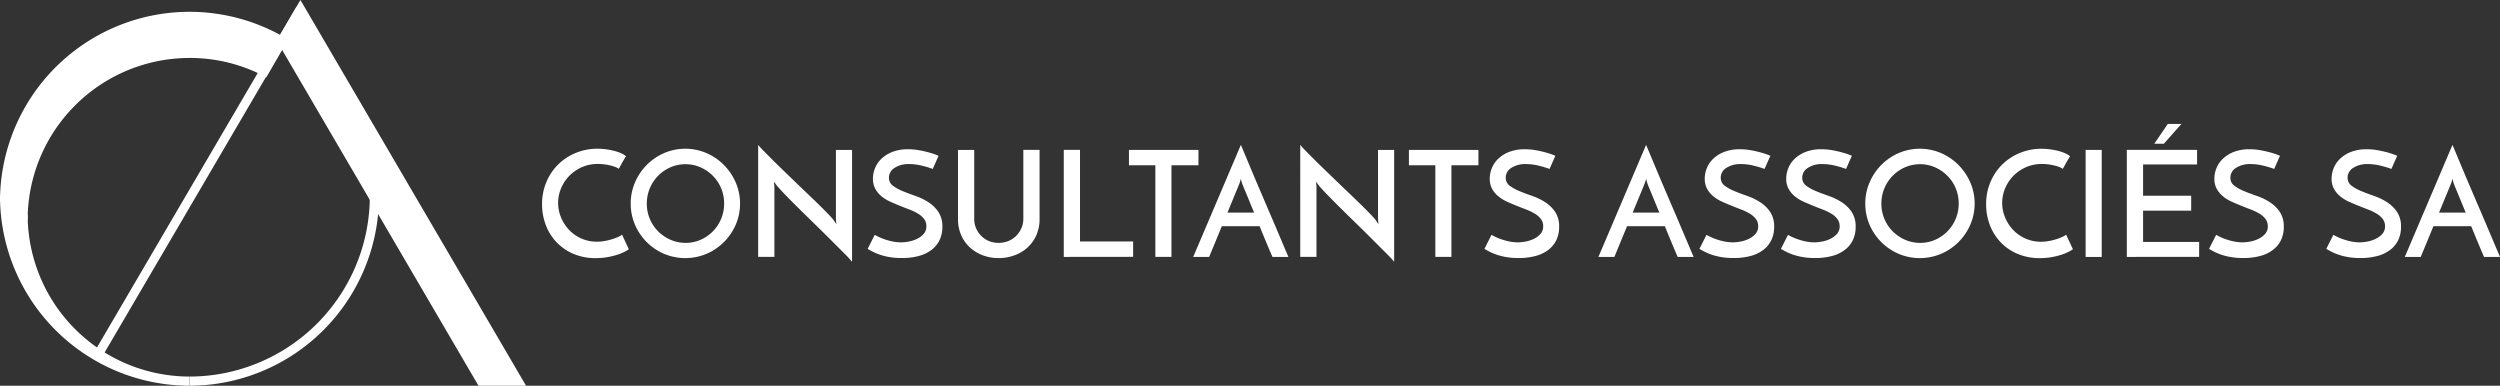 <svg xmlns="http://www.w3.org/2000/svg" width="259.25" height="40" viewBox="0 0 259.25 40"><rect x="0" y="0" width="259.25" height="40" fill="#333333" stroke="none"/><defs><style>.a{fill:#fff;}</style></defs><g transform="translate(-99.984 -73.057)"><g transform="translate(156.192 85.909)"><path class="a" d="M251.612,121.012a3.27,3.27,0,0,1-.512.3,5.467,5.467,0,0,1-.774.3,7.68,7.68,0,0,1-.986.23,6.96,6.96,0,0,1-1.155.092,5.774,5.774,0,0,1-2.334-.451A5.206,5.206,0,0,1,243,118.487a5.988,5.988,0,0,1-.382-2.142,5.827,5.827,0,0,1,.451-2.311,5.545,5.545,0,0,1,3.061-3.015,5.825,5.825,0,0,1,2.227-.429,6.891,6.891,0,0,1,.9.061,7.1,7.1,0,0,1,.864.168,4.382,4.382,0,0,1,.719.252,1.941,1.941,0,0,1,.482.3q-.122.184-.191.306t-.145.252c-.051.087-.107.186-.168.3l-.245.444a1.9,1.9,0,0,0-.467-.23,4.7,4.7,0,0,0-.559-.153,5.627,5.627,0,0,0-.589-.092,5.338,5.338,0,0,0-.543-.031,4.1,4.1,0,0,0-3.818,2.51,3.9,3.9,0,0,0-.016,3.03,4.274,4.274,0,0,0,.826,1.286,3.94,3.94,0,0,0,1.271.9,3.9,3.9,0,0,0,1.63.337,4.532,4.532,0,0,0,.918-.092,6.713,6.713,0,0,0,.8-.214,4.4,4.4,0,0,0,.6-.245.979.979,0,0,0,.283-.184Z" transform="translate(-242.613 -108.019)"/><path class="a" d="M264.621,116.268a5.457,5.457,0,0,1,.443-2.18,5.786,5.786,0,0,1,3.015-3.046,5.584,5.584,0,0,1,4.4,0,5.759,5.759,0,0,1,1.805,1.232,5.933,5.933,0,0,1,1.225,1.814,5.553,5.553,0,0,1,0,4.384,5.863,5.863,0,0,1-1.225,1.8,5.71,5.71,0,0,1-1.805,1.217,5.675,5.675,0,0,1-4.4,0,5.731,5.731,0,0,1-3.015-3.015A5.478,5.478,0,0,1,264.621,116.268Zm1.668.015a4.051,4.051,0,0,0,1.178,2.877,4.157,4.157,0,0,0,1.286.872,3.848,3.848,0,0,0,1.561.321,3.8,3.8,0,0,0,1.554-.321,4.075,4.075,0,0,0,2.44-3.765,4.049,4.049,0,0,0-1.178-2.877,4.169,4.169,0,0,0-1.278-.873,3.794,3.794,0,0,0-1.553-.321,3.851,3.851,0,0,0-1.561.321,4.085,4.085,0,0,0-2.448,3.765Z" transform="translate(-255.423 -108.019)"/><path class="a" d="M305.984,110.158v11.6a11.548,11.548,0,0,0-.827-.888l-1.407-1.408q-.8-.8-1.691-1.668t-1.691-1.661q-.795-.787-1.393-1.408t-.8-.88l-.29-.4.046.489v7.316h-1.683V109.638a8.1,8.1,0,0,0,.558.612q.39.4.918.926t1.163,1.14l1.285,1.24q.651.627,1.286,1.232t1.163,1.125q.527.521.91.918t.536.6l.291.429-.046-.52v-7.178Z" transform="translate(-273.834 -107.465)"/><path class="a" d="M330.769,111.409l-.6,1.362a9.829,9.829,0,0,0-1.247-.367,5.492,5.492,0,0,0-1.187-.137,2.657,2.657,0,0,0-1.538.4,1.191,1.191,0,0,0-.573,1.01,1,1,0,0,0,.413.834,4.6,4.6,0,0,0,1.026.566q.612.253,1.331.5a6.231,6.231,0,0,1,1.332.65,3.625,3.625,0,0,1,1.025,1,2.7,2.7,0,0,1,.413,1.553,3.165,3.165,0,0,1-.268,1.324,2.794,2.794,0,0,1-.8,1.018,3.711,3.711,0,0,1-1.316.658,6.63,6.63,0,0,1-1.844.229,7.357,7.357,0,0,1-1.217-.092,6.618,6.618,0,0,1-.98-.237,5.472,5.472,0,0,1-.765-.314q-.329-.169-.559-.306l.734-1.454a6.057,6.057,0,0,0,1.362.566,4.993,4.993,0,0,0,1.362.214,4.688,4.688,0,0,0,.758-.076,3.407,3.407,0,0,0,.864-.268,2.251,2.251,0,0,0,.712-.512,1.15,1.15,0,0,0,.3-.811,1.217,1.217,0,0,0-.237-.757,2.216,2.216,0,0,0-.627-.551,5.606,5.606,0,0,0-.888-.428q-.5-.191-1.018-.4t-1.018-.436a3.924,3.924,0,0,1-.888-.559,2.643,2.643,0,0,1-.628-.766,2.16,2.16,0,0,1-.237-1.048,2.894,2.894,0,0,1,.229-1.117,2.8,2.8,0,0,1,.69-.979,3.452,3.452,0,0,1,1.14-.689,4.431,4.431,0,0,1,1.584-.26,6.317,6.317,0,0,1,1.079.092q.527.092.956.206t.728.222C330.577,111.328,330.708,111.379,330.769,111.409Z" transform="translate(-289.649 -108.104)"/><path class="a" d="M350.04,122.1a4.615,4.615,0,0,1-1.653-.291,4.113,4.113,0,0,1-1.339-.819,3.8,3.8,0,0,1-.9-1.27,4.06,4.06,0,0,1-.329-1.66v-7.178H347.5v7.132a2.464,2.464,0,0,0,.728,1.783,2.47,2.47,0,0,0,.8.536,2.747,2.747,0,0,0,2.013,0,2.454,2.454,0,0,0,.811-.536,2.591,2.591,0,0,0,.543-.8,2.417,2.417,0,0,0,.2-.987v-7.132h1.683v7.178a4.059,4.059,0,0,1-.329,1.66,3.793,3.793,0,0,1-.9,1.27,4.1,4.1,0,0,1-1.347.819A4.673,4.673,0,0,1,350.04,122.1Z" transform="translate(-302.683 -108.189)"/><path class="a" d="M372.072,121.978v-11.1h1.683v9.5h5.509v1.592Z" transform="translate(-317.966 -108.189)"/><path class="a" d="M395.449,110.883v1.592h-2.8v9.5H390.98v-9.5h-2.739v-1.592Z" transform="translate(-327.377 -108.189)"/><path class="a" d="M412.4,121.254q-.077-.168-.214-.49t-.314-.742l-.382-.918q-.207-.5-.421-1.033h-3.918l-1.316,3.183h-1.653l4.943-11.616q.092.214.329.78t.566,1.355q.329.789.735,1.744t.827,1.936q.421.979.826,1.928t.742,1.745q.337.8.574,1.355t.329.773Zm-4.668-4.591h2.77q-.214-.5-.405-.972t-.353-.857q-.161-.391-.283-.681c-.081-.193-.143-.347-.184-.459a2.244,2.244,0,0,1-.068-.214c-.036-.122-.064-.234-.085-.337a2.786,2.786,0,0,1-.092.337c-.04.122-.066.194-.076.214Z" transform="translate(-336.654 -107.465)"/><path class="a" d="M440.487,110.158v11.6a11.54,11.54,0,0,0-.827-.888l-1.408-1.408q-.8-.8-1.691-1.668t-1.691-1.661q-.795-.787-1.393-1.408t-.8-.88l-.29-.4.046.489v7.316h-1.684V109.638a8.13,8.13,0,0,0,.559.612q.39.4.918.926t1.163,1.14l1.286,1.24q.651.627,1.286,1.232t1.163,1.125q.527.521.91.918t.536.6l.291.429-.046-.52v-7.178Z" transform="translate(-352.122 -107.465)"/><path class="a" d="M464.916,110.883v1.592h-2.8v9.5h-1.668v-9.5h-2.74v-1.592Z" transform="translate(-367.811 -108.189)"/><path class="a" d="M483.81,111.409l-.6,1.362a9.829,9.829,0,0,0-1.247-.367,5.487,5.487,0,0,0-1.187-.137,2.658,2.658,0,0,0-1.538.4,1.191,1.191,0,0,0-.573,1.01,1,1,0,0,0,.413.834,4.594,4.594,0,0,0,1.025.566q.612.253,1.331.5a6.23,6.23,0,0,1,1.332.65,3.62,3.62,0,0,1,1.025,1,2.7,2.7,0,0,1,.413,1.553,3.17,3.17,0,0,1-.268,1.324,2.791,2.791,0,0,1-.8,1.018,3.713,3.713,0,0,1-1.316.658,6.631,6.631,0,0,1-1.844.229,7.361,7.361,0,0,1-1.217-.092,6.6,6.6,0,0,1-.979-.237,5.478,5.478,0,0,1-.766-.314q-.328-.169-.558-.306l.734-1.454a6.061,6.061,0,0,0,1.362.566,5,5,0,0,0,1.363.214,4.68,4.68,0,0,0,.758-.076,3.407,3.407,0,0,0,.864-.268,2.245,2.245,0,0,0,.712-.512,1.148,1.148,0,0,0,.3-.811,1.215,1.215,0,0,0-.237-.757,2.21,2.21,0,0,0-.627-.551,5.59,5.59,0,0,0-.888-.428q-.5-.191-1.018-.4t-1.018-.436a3.925,3.925,0,0,1-.887-.559,2.643,2.643,0,0,1-.628-.766,2.16,2.16,0,0,1-.237-1.048,2.894,2.894,0,0,1,.23-1.117,2.8,2.8,0,0,1,.689-.979,3.453,3.453,0,0,1,1.14-.689,4.434,4.434,0,0,1,1.584-.26,6.311,6.311,0,0,1,1.079.092q.527.092.956.206t.727.222C483.618,111.328,483.749,111.379,483.81,111.409Z" transform="translate(-378.729 -108.104)"/><path class="a" d="M512.95,121.254q-.077-.168-.214-.49t-.314-.742l-.382-.918q-.206-.5-.421-1.033H507.7l-1.316,3.183h-1.653l4.943-11.616q.092.214.329.78t.567,1.355q.328.789.734,1.744t.827,1.936q.421.979.826,1.928t.742,1.745q.337.8.574,1.355t.329.773Zm-4.668-4.591h2.771q-.214-.5-.405-.972c-.128-.311-.245-.6-.352-.857s-.2-.487-.283-.681-.143-.347-.183-.459a2.09,2.09,0,0,1-.069-.214c-.036-.122-.064-.234-.085-.337a2.72,2.72,0,0,1-.092.337c-.041.122-.066.194-.076.214Z" transform="translate(-395.182 -107.465)"/><path class="a" d="M537.156,111.409l-.6,1.362a9.822,9.822,0,0,0-1.247-.367,5.487,5.487,0,0,0-1.187-.137,2.658,2.658,0,0,0-1.538.4,1.191,1.191,0,0,0-.573,1.01,1,1,0,0,0,.413.834,4.6,4.6,0,0,0,1.025.566q.612.253,1.331.5a6.231,6.231,0,0,1,1.332.65,3.62,3.62,0,0,1,1.025,1,2.7,2.7,0,0,1,.413,1.553,3.17,3.17,0,0,1-.268,1.324,2.791,2.791,0,0,1-.8,1.018,3.713,3.713,0,0,1-1.316.658,6.632,6.632,0,0,1-1.844.229,7.353,7.353,0,0,1-1.217-.092,6.593,6.593,0,0,1-.98-.237,5.471,5.471,0,0,1-.766-.314q-.328-.169-.558-.306l.734-1.454a6.058,6.058,0,0,0,1.362.566,5,5,0,0,0,1.363.214,4.68,4.68,0,0,0,.758-.076,3.408,3.408,0,0,0,.864-.268,2.246,2.246,0,0,0,.712-.512,1.148,1.148,0,0,0,.3-.811,1.215,1.215,0,0,0-.237-.757,2.211,2.211,0,0,0-.627-.551,5.59,5.59,0,0,0-.888-.428q-.5-.191-1.018-.4t-1.017-.436a3.919,3.919,0,0,1-.888-.559,2.643,2.643,0,0,1-.628-.766,2.16,2.16,0,0,1-.237-1.048,2.894,2.894,0,0,1,.23-1.117,2.8,2.8,0,0,1,.689-.979,3.458,3.458,0,0,1,1.14-.689,4.434,4.434,0,0,1,1.584-.26,6.309,6.309,0,0,1,1.079.092q.527.092.956.206t.727.222C536.964,111.328,537.1,111.379,537.156,111.409Z" transform="translate(-409.779 -108.104)"/><path class="a" d="M557.376,111.409l-.6,1.362a9.809,9.809,0,0,0-1.247-.367,5.487,5.487,0,0,0-1.187-.137,2.658,2.658,0,0,0-1.538.4,1.191,1.191,0,0,0-.573,1.01,1,1,0,0,0,.413.834,4.593,4.593,0,0,0,1.025.566q.612.253,1.331.5a6.23,6.23,0,0,1,1.332.65,3.627,3.627,0,0,1,1.026,1,2.7,2.7,0,0,1,.413,1.553,3.165,3.165,0,0,1-.268,1.324,2.793,2.793,0,0,1-.8,1.018,3.715,3.715,0,0,1-1.317.658,6.631,6.631,0,0,1-1.844.229,7.355,7.355,0,0,1-1.217-.092,6.607,6.607,0,0,1-.98-.237,5.5,5.5,0,0,1-.766-.314q-.328-.169-.558-.306l.734-1.454a6.057,6.057,0,0,0,1.362.566,4.99,4.99,0,0,0,1.362.214,4.68,4.68,0,0,0,.758-.076,3.407,3.407,0,0,0,.864-.268,2.253,2.253,0,0,0,.712-.512,1.149,1.149,0,0,0,.3-.811,1.217,1.217,0,0,0-.237-.757,2.217,2.217,0,0,0-.627-.551,5.57,5.57,0,0,0-.888-.428q-.5-.191-1.017-.4t-1.018-.436a3.915,3.915,0,0,1-.888-.559,2.65,2.65,0,0,1-.628-.766,2.16,2.16,0,0,1-.237-1.048,2.894,2.894,0,0,1,.229-1.117,2.807,2.807,0,0,1,.689-.979,3.456,3.456,0,0,1,1.14-.689,4.434,4.434,0,0,1,1.584-.26,6.31,6.31,0,0,1,1.079.092q.528.092.956.206t.728.222C557.184,111.328,557.315,111.379,557.376,111.409Z" transform="translate(-421.548 -108.104)"/><path class="a" d="M570.946,116.268a5.464,5.464,0,0,1,.443-2.18,5.788,5.788,0,0,1,3.015-3.046,5.583,5.583,0,0,1,4.4,0,5.763,5.763,0,0,1,1.806,1.232,5.924,5.924,0,0,1,1.225,1.814,5.553,5.553,0,0,1,0,4.384,5.854,5.854,0,0,1-1.225,1.8,5.714,5.714,0,0,1-1.806,1.217,5.674,5.674,0,0,1-4.4,0,5.733,5.733,0,0,1-3.015-3.015A5.484,5.484,0,0,1,570.946,116.268Zm1.668.015a4.05,4.05,0,0,0,1.178,2.877,4.154,4.154,0,0,0,1.286.872,3.845,3.845,0,0,0,1.561.321,3.8,3.8,0,0,0,1.553-.321,4.077,4.077,0,0,0,2.441-3.765,4.051,4.051,0,0,0-1.178-2.877,4.171,4.171,0,0,0-1.278-.873,3.793,3.793,0,0,0-1.553-.321,3.853,3.853,0,0,0-1.562.321,4.085,4.085,0,0,0-2.448,3.765Z" transform="translate(-433.723 -108.019)"/><path class="a" d="M609.928,121.012a3.3,3.3,0,0,1-.513.3,5.452,5.452,0,0,1-.774.3,7.684,7.684,0,0,1-.986.23,6.96,6.96,0,0,1-1.155.092,5.774,5.774,0,0,1-2.334-.451,5.2,5.2,0,0,1-2.854-2.992,5.979,5.979,0,0,1-.383-2.142,5.828,5.828,0,0,1,.451-2.311,5.545,5.545,0,0,1,3.061-3.015,5.825,5.825,0,0,1,2.227-.429,6.887,6.887,0,0,1,.9.061,7.109,7.109,0,0,1,.864.168,4.384,4.384,0,0,1,.719.252,1.932,1.932,0,0,1,.482.3c-.081.122-.145.225-.191.306s-.094.166-.146.252-.107.186-.168.3l-.245.444a1.9,1.9,0,0,0-.467-.23,4.679,4.679,0,0,0-.559-.153,5.624,5.624,0,0,0-.589-.092,5.339,5.339,0,0,0-.543-.031,4.1,4.1,0,0,0-3.818,2.51,3.9,3.9,0,0,0-.015,3.03,4.265,4.265,0,0,0,.826,1.286,3.941,3.941,0,0,0,1.271.9,3.9,3.9,0,0,0,1.63.337,4.54,4.54,0,0,0,.918-.092,6.731,6.731,0,0,0,.8-.214,4.388,4.388,0,0,0,.6-.245.977.977,0,0,0,.283-.184Z" transform="translate(-451.175 -108.019)"/><path class="a" d="M625.616,110.883h1.668v11.1h-1.668Z" transform="translate(-465.544 -108.189)"/><path class="a" d="M635.839,118.227v-11.1h7.284v1.515h-5.6v3.244h4.989v1.546h-4.989v3.244h5.815v1.546Zm2.847-11.738q.35-.5.7-1.026t.7-1.025H641.5l-1.821,2.051Z" transform="translate(-471.494 -104.438)"/><path class="a" d="M663.6,111.409l-.6,1.362a9.83,9.83,0,0,0-1.247-.367,5.487,5.487,0,0,0-1.187-.137,2.658,2.658,0,0,0-1.538.4,1.191,1.191,0,0,0-.573,1.01,1,1,0,0,0,.413.834,4.584,4.584,0,0,0,1.025.566q.612.253,1.331.5a6.233,6.233,0,0,1,1.332.65,3.627,3.627,0,0,1,1.025,1,2.7,2.7,0,0,1,.413,1.553,3.166,3.166,0,0,1-.268,1.324,2.79,2.79,0,0,1-.8,1.018,3.712,3.712,0,0,1-1.316.658,6.628,6.628,0,0,1-1.844.229,7.36,7.36,0,0,1-1.217-.092,6.6,6.6,0,0,1-.979-.237,5.477,5.477,0,0,1-.766-.314q-.328-.169-.559-.306l.735-1.454a6.063,6.063,0,0,0,1.362.566,5,5,0,0,0,1.363.214,4.68,4.68,0,0,0,.758-.076,3.406,3.406,0,0,0,.864-.268,2.245,2.245,0,0,0,.712-.512,1.148,1.148,0,0,0,.3-.811,1.217,1.217,0,0,0-.237-.757,2.211,2.211,0,0,0-.627-.551,5.588,5.588,0,0,0-.888-.428q-.5-.191-1.018-.4t-1.018-.436a3.933,3.933,0,0,1-.888-.559,2.648,2.648,0,0,1-.628-.766,2.16,2.16,0,0,1-.237-1.048,2.9,2.9,0,0,1,.229-1.117,2.8,2.8,0,0,1,.69-.979,3.453,3.453,0,0,1,1.14-.689,4.434,4.434,0,0,1,1.584-.26,6.316,6.316,0,0,1,1.079.092q.527.092.956.206t.728.222C663.4,111.328,663.535,111.379,663.6,111.409Z" transform="translate(-483.374 -108.104)"/><path class="a" d="M692.7,111.409l-.6,1.362a9.816,9.816,0,0,0-1.247-.367,5.492,5.492,0,0,0-1.187-.137,2.657,2.657,0,0,0-1.538.4,1.191,1.191,0,0,0-.573,1.01,1,1,0,0,0,.413.834,4.6,4.6,0,0,0,1.026.566q.612.253,1.331.5a6.231,6.231,0,0,1,1.332.65,3.626,3.626,0,0,1,1.025,1,2.7,2.7,0,0,1,.413,1.553,3.165,3.165,0,0,1-.268,1.324,2.8,2.8,0,0,1-.8,1.018,3.711,3.711,0,0,1-1.317.658,6.627,6.627,0,0,1-1.844.229,7.357,7.357,0,0,1-1.217-.092,6.6,6.6,0,0,1-.979-.237,5.453,5.453,0,0,1-.766-.314q-.328-.169-.559-.306l.735-1.454a6.056,6.056,0,0,0,1.362.566,5,5,0,0,0,1.362.214,4.681,4.681,0,0,0,.758-.076,3.409,3.409,0,0,0,.864-.268,2.251,2.251,0,0,0,.712-.512,1.148,1.148,0,0,0,.3-.811,1.217,1.217,0,0,0-.237-.757,2.211,2.211,0,0,0-.627-.551,5.588,5.588,0,0,0-.888-.428q-.5-.191-1.018-.4t-1.018-.436a3.936,3.936,0,0,1-.888-.559,2.652,2.652,0,0,1-.628-.766,2.161,2.161,0,0,1-.237-1.048,2.9,2.9,0,0,1,.229-1.117,2.8,2.8,0,0,1,.69-.979,3.451,3.451,0,0,1,1.14-.689,4.434,4.434,0,0,1,1.584-.26,6.317,6.317,0,0,1,1.079.092q.527.092.956.206t.728.222C692.514,111.328,692.644,111.379,692.7,111.409Z" transform="translate(-500.318 -108.104)"/><path class="a" d="M713.029,121.254q-.077-.168-.214-.49t-.314-.742l-.382-.918q-.207-.5-.421-1.033H707.78l-1.316,3.183h-1.652l4.943-11.616q.092.214.329.78t.566,1.355q.329.789.735,1.744t.827,1.936q.421.979.826,1.928t.742,1.745q.336.8.574,1.355t.329.773Zm-4.668-4.591h2.771q-.215-.5-.405-.972c-.128-.311-.245-.6-.353-.857s-.2-.487-.283-.681-.143-.347-.184-.459a2.247,2.247,0,0,1-.068-.214c-.036-.122-.064-.234-.085-.337a2.788,2.788,0,0,1-.092.337c-.04.122-.066.194-.076.214Z" transform="translate(-511.641 -107.465)"/></g><g transform="translate(99.984 73.056)"><g transform="translate(0 1.227)"><path class="a" d="M129.46,78.622A19.654,19.654,0,0,0,99.984,95.641h.475l1.454,1.454c0,.155-.012.308-.012.463h.95a16.8,16.8,0,0,1,16.782-16.782,16.6,16.6,0,0,1,7.572,1.8l.4.2,2.264-3.921Z" transform="translate(-99.984 -75.992)"/></g><g transform="translate(9.65 0.578)"><path class="a" d="M0,0,41.736.259l.006.946L.006.946Z" transform="matrix(0.5, -0.866, 0.866, 0.5, 0, 36.149)"/></g><g transform="translate(19.649 20.351)"><path class="a" d="M165.7,123.006a18.721,18.721,0,0,1-18.7,18.7v.95a19.672,19.672,0,0,0,19.649-19.649Z" transform="translate(-146.998 -123.006)"/></g><g transform="translate(0 20.351)"><path class="a" d="M119.633,142.18h0v-.475a16.8,16.8,0,0,1-16.782-16.782h-.475l-1.424-1.424c0-.165-.018-.327-.018-.493h-.95a19.672,19.672,0,0,0,19.649,19.649v-.475Z" transform="translate(-99.984 -123.006)"/></g><g transform="translate(28.69)"><path class="a" d="M171.094,73.056l-2.464,4.213,20.793,35.553.137.234h4.931Z" transform="translate(-168.63 -73.056)"/></g></g></g></svg>